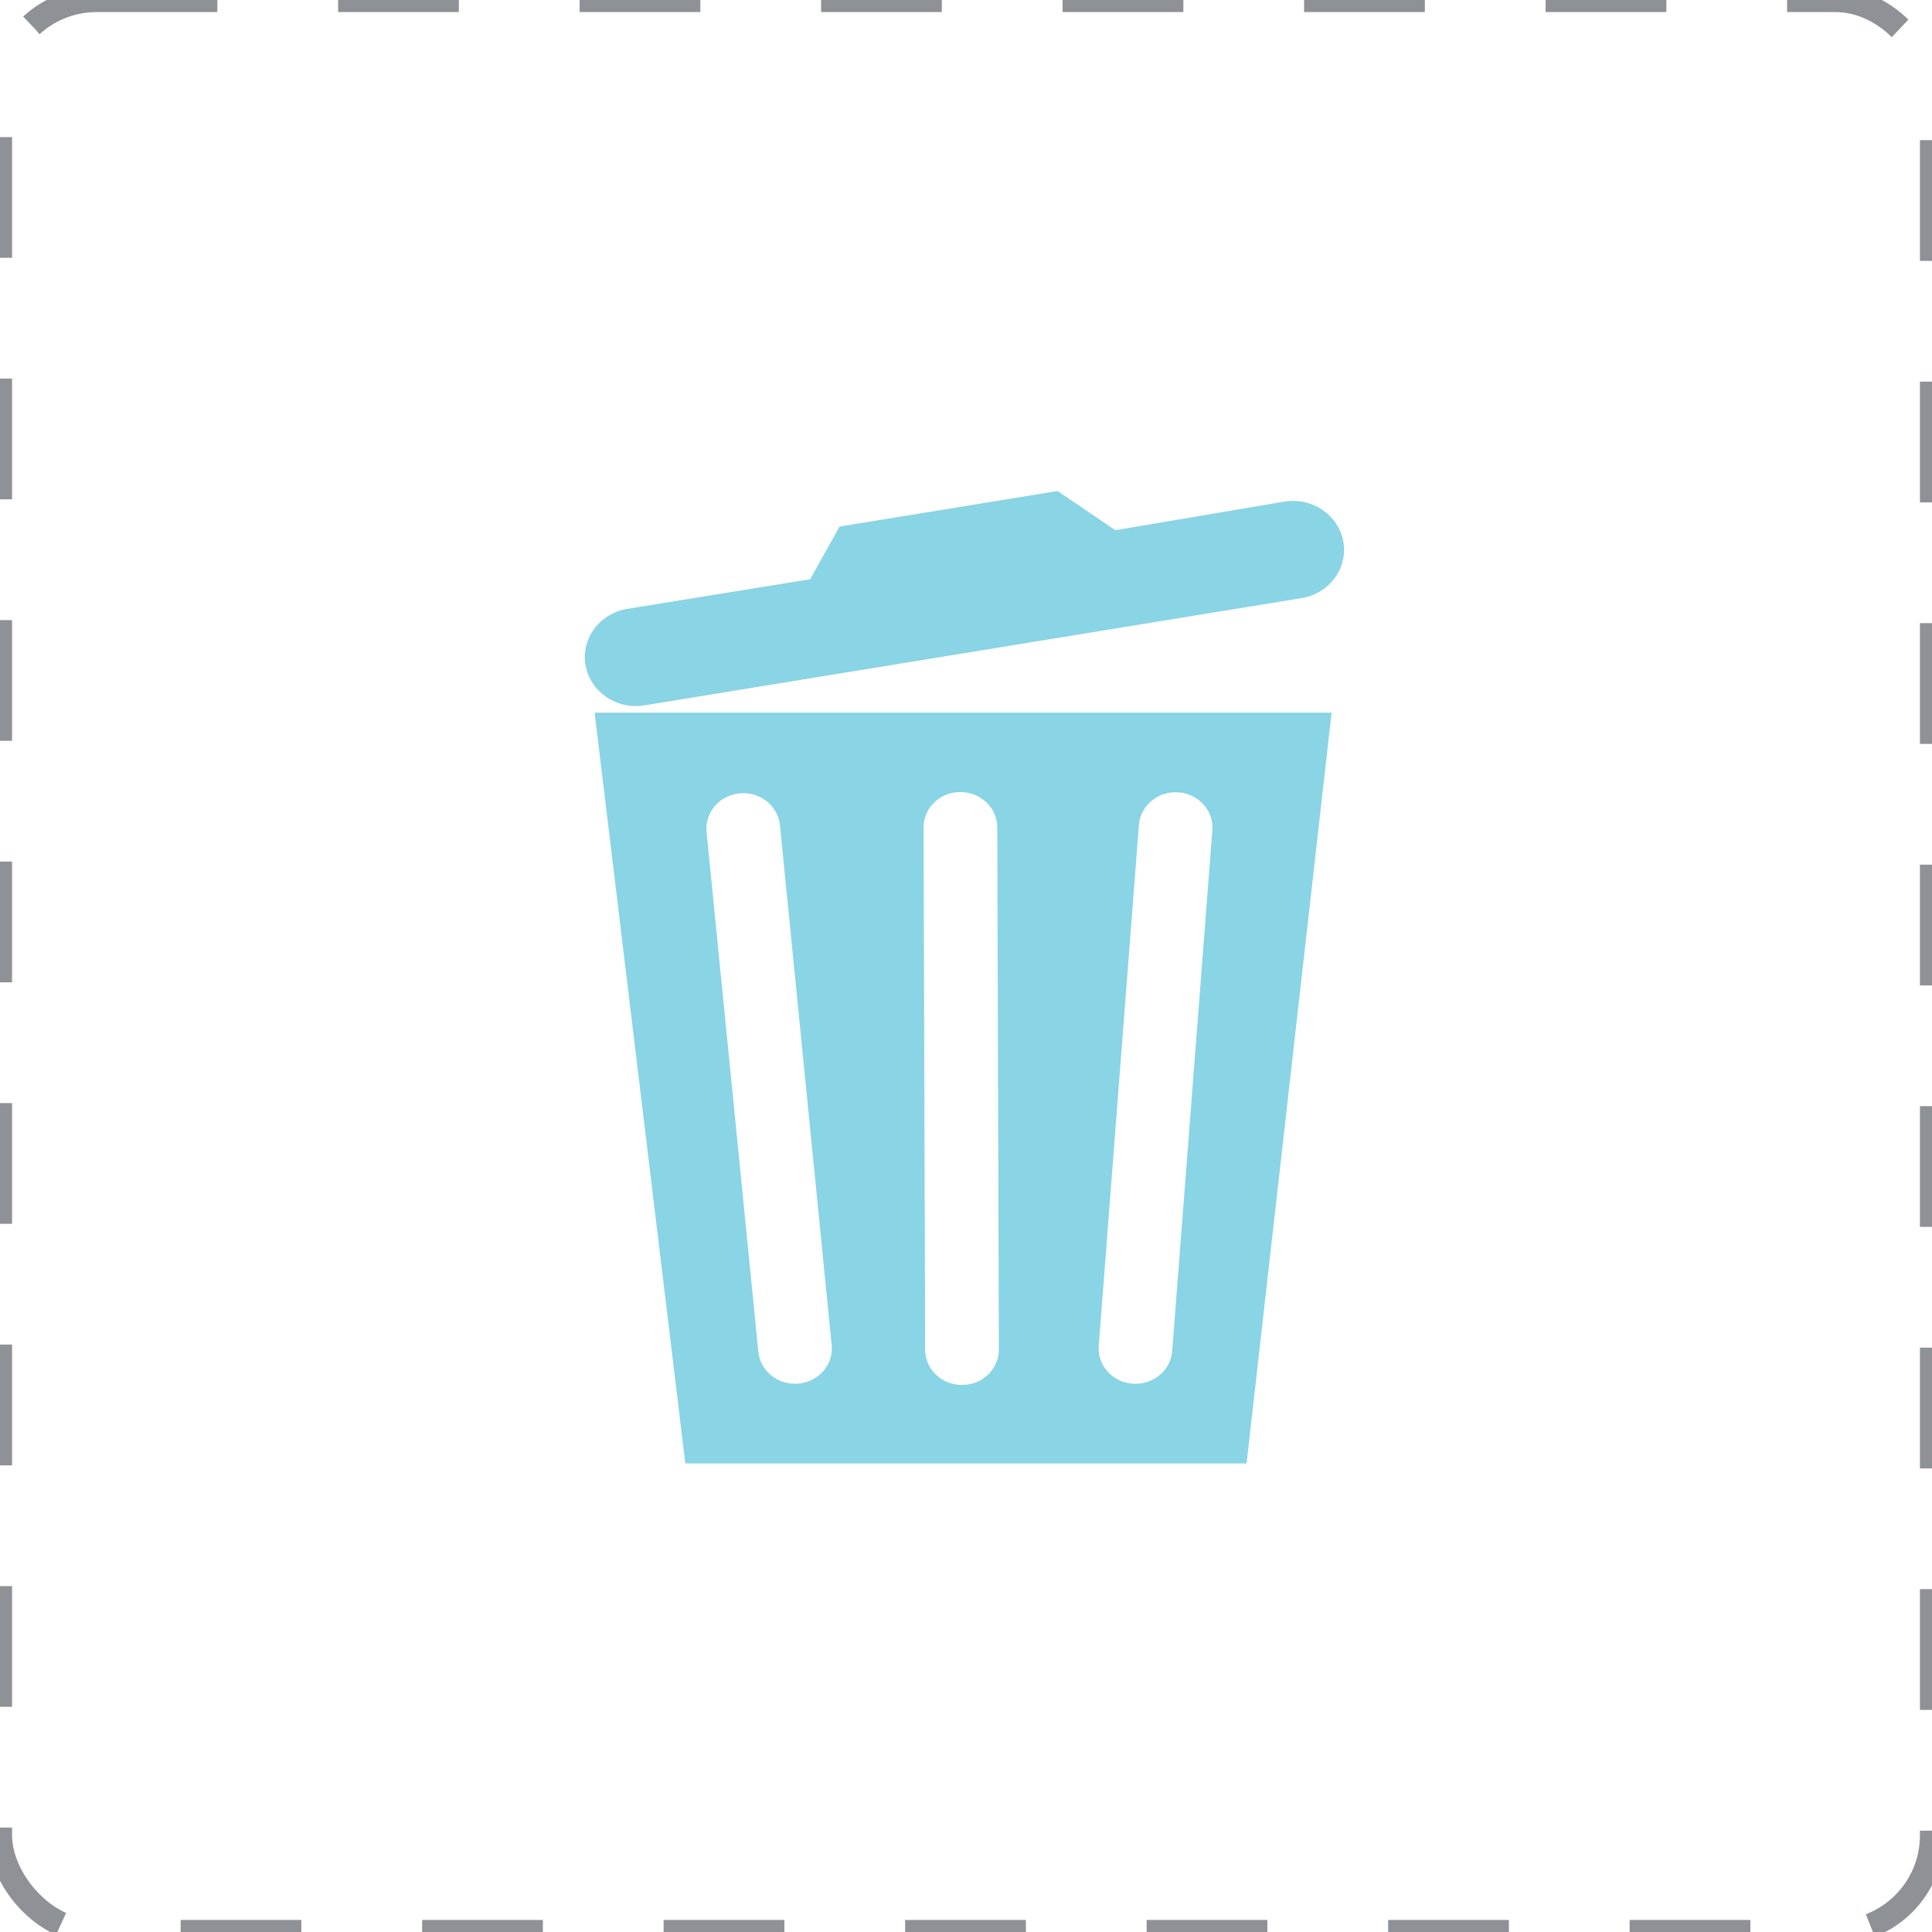 <?xml version="1.0" encoding="UTF-8" standalone="no"?>
<svg width="80px" height="80px" viewBox="0 0 80 80" version="1.1" xmlns="http://www.w3.org/2000/svg" xmlns:xlink="http://www.w3.org/1999/xlink">
    <!-- Generator: sketchtool 3.6.1 (26313) - http://www.bohemiancoding.com/sketch -->
    <title>Group 4</title>
    <desc>Created with sketchtool.</desc>
    <defs></defs>
    <g id="Visual-Design" stroke="none" stroke-width="1" fill="none" fill-rule="evenodd">
        <g id="Pairing-Board---Trash-Hover" transform="translate(-156, -872)">
            <g id="Group-4" transform="translate(156, 872)">
                <g id="Delete">
                    <rect id="Rectangle-1-Copy-8" stroke="#8E9196" stroke-dasharray="5" x="0" y="0" width="80" height="80" rx="4"></rect>
                    <g id="noun_3058_cc" transform="translate(24, 20.267)" fill="#89D4E5">
                        <g id="Group">
                            <path d="M29.184,0.503 L22.184,1.688 L19.791,0.065 L10.764,1.537 L9.548,3.718 L1.978,4.945 C0.826,5.13 0.054,6.178 0.247,7.284 C0.447,8.387 1.537,9.13 2.686,8.94 L29.893,4.5 C31.045,4.311 31.818,3.265 31.625,2.162 C31.424,1.057 30.334,0.316 29.184,0.503 L29.184,0.503 Z" id="Shape"></path>
                            <path d="M0.622,9.243 L4.378,40.33 L27.618,40.33 L31.139,9.243 L0.622,9.243 L0.622,9.243 Z M9.066,37.025 C8.225,37.101 7.482,36.512 7.401,35.707 L5.257,14.18 C5.178,13.376 5.792,12.66 6.63,12.583 C7.471,12.505 8.214,13.096 8.296,13.902 L10.438,35.429 C10.52,36.234 9.904,36.949 9.066,37.025 L9.066,37.025 Z M15.838,37.081 C14.995,37.083 14.311,36.431 14.309,35.623 L14.243,13.997 C14.239,13.189 14.921,12.53 15.763,12.53 C16.605,12.526 17.29,13.18 17.295,13.989 L17.36,35.614 C17.363,36.423 16.683,37.079 15.838,37.081 L15.838,37.081 Z M24.538,35.678 C24.475,36.484 23.744,37.088 22.904,37.029 C22.064,36.97 21.432,36.267 21.496,35.461 L23.159,13.894 C23.222,13.09 23.953,12.483 24.792,12.542 C25.633,12.601 26.265,13.304 26.201,14.111 L24.538,35.678 L24.538,35.678 Z" id="Shape"></path>
                        </g>
                    </g>
                </g>
            </g>
        </g>
    </g>
</svg>